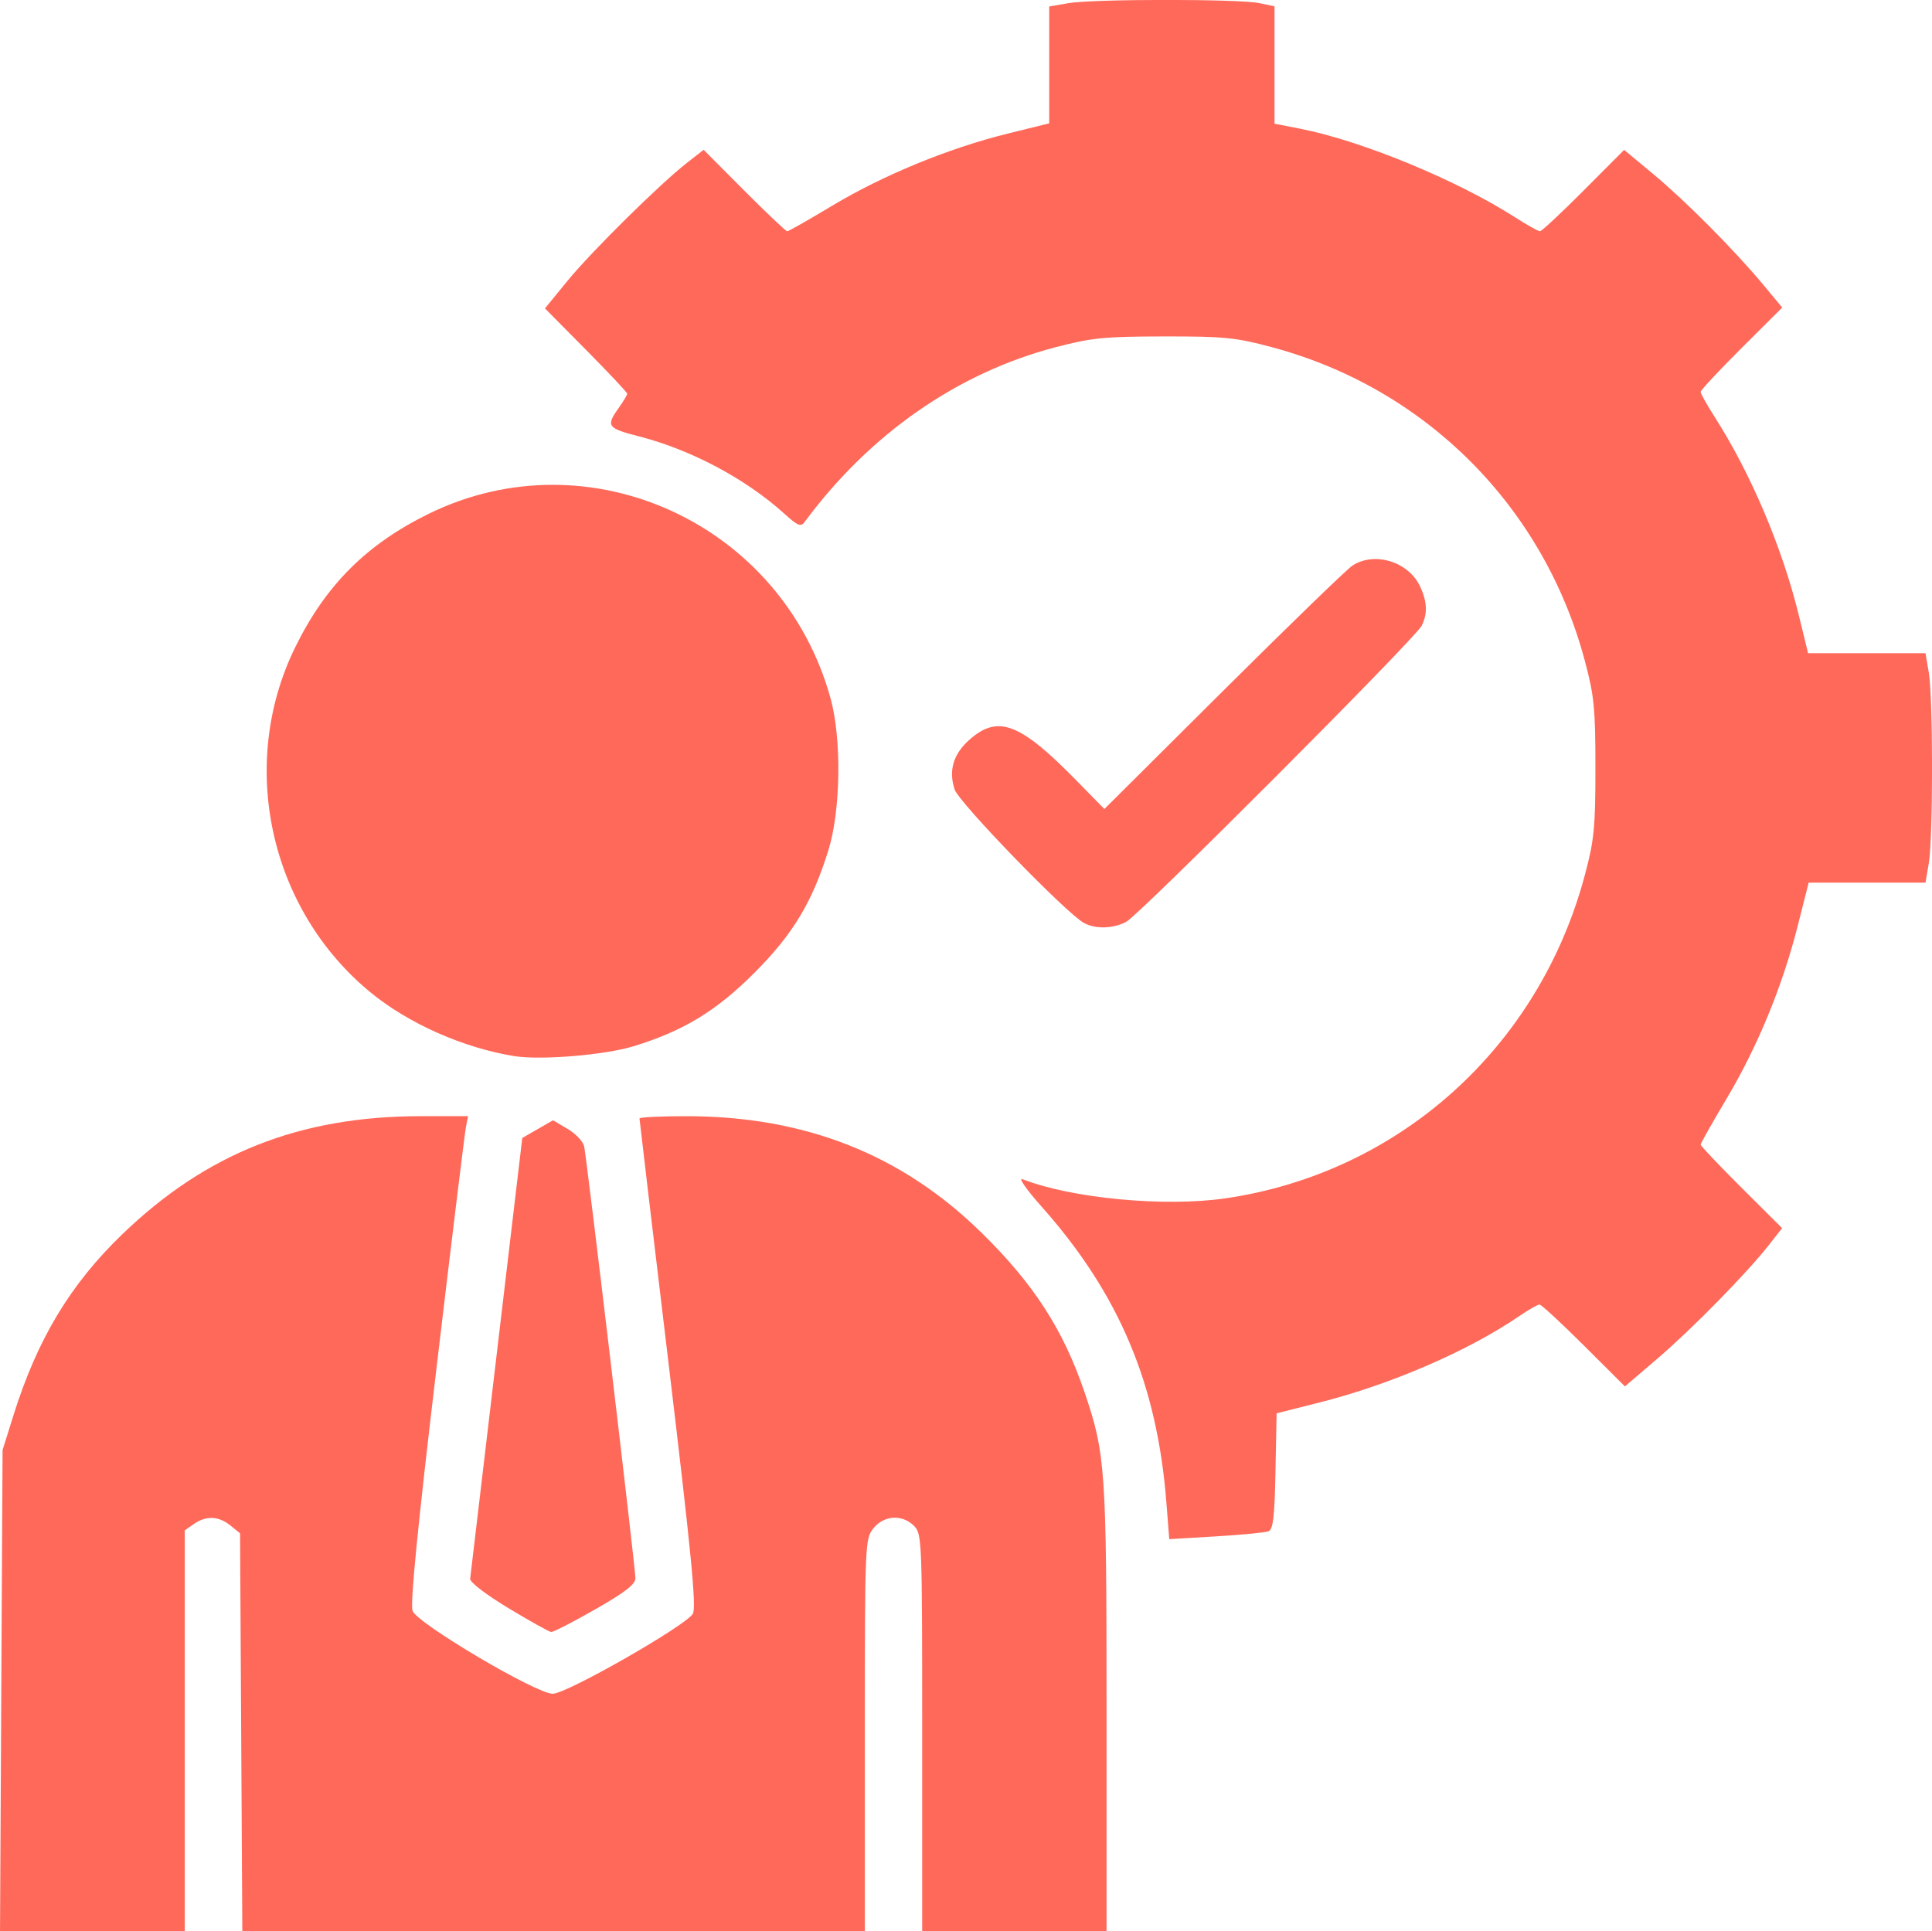 <?xml version="1.0" encoding="UTF-8" standalone="no"?>
<!-- Created with Inkscape (http://www.inkscape.org/) -->

<svg
   width="124.769mm"
   height="124.743mm"
   viewBox="0 0 124.769 124.743"
   version="1.1"
   id="svg1"
   xml:space="preserve"
   xmlns="http://www.w3.org/2000/svg"
   xmlns:svg="http://www.w3.org/2000/svg"><defs
     id="defs1" /><g
     id="layer1"
     transform="translate(-114.438,-155.613)"><path
       style="fill:#ff695a;fill-opacity:1"
       d="m 114.521,264.812 0.083,-15.544 0.705,-2.249 c 1.535,-4.898 3.657,-8.433 6.999,-11.662 5.445,-5.26 11.49,-7.653 19.329,-7.653 h 3.029 l -0.142,0.728 c -0.078,0.4 -0.938,7.443 -1.91,15.65 -1.214,10.242 -1.694,15.127 -1.533,15.573 0.292,0.807 7.98,5.355 9.052,5.355 0.902,0 8.652,-4.429 9.05,-5.172 0.235,-0.44 -0.101,-3.903 -1.573,-16.197 -1.03,-8.601 -1.873,-15.705 -1.873,-15.787 0,-0.082 1.354,-0.149 3.008,-0.149 7.684,0 13.927,2.466 19.095,7.541 3.362,3.301 5.265,6.251 6.639,10.29 1.35,3.968 1.42,4.982 1.42,20.431 v 14.391 h -5.953 -5.953 v -12.832 c 0,-12.48 -0.015,-12.847 -0.529,-13.361 -0.761,-0.761 -1.956,-0.685 -2.627,0.168 -0.537,0.683 -0.548,0.95 -0.548,13.361 v 12.664 h -20.101 -20.101 l -0.073,-12.856 -0.073,-12.856 -0.625,-0.506 c -0.757,-0.613 -1.572,-0.645 -2.359,-0.094 l -0.588,0.412 v 12.95 12.95 h -5.965 -5.965 z m 32.749,-5.334 c -1.449,-0.875 -2.495,-1.677 -2.469,-1.895 0.024,-0.208 0.792,-6.699 1.705,-14.424 l 1.661,-14.047 0.993,-0.571 0.993,-0.571 0.942,0.556 c 0.518,0.306 0.999,0.812 1.067,1.124 0.171,0.778 3.311,27.228 3.311,27.893 0,0.397 -0.661,0.911 -2.597,2.016 -1.428,0.816 -2.708,1.473 -2.844,1.46 -0.136,-0.013 -1.379,-0.706 -2.761,-1.54 z m 42.495,-6.801 c -0.591,-7.659 -3.053,-13.5 -8.067,-19.138 -0.98,-1.102 -1.519,-1.879 -1.223,-1.763 3.183,1.242 9.192,1.807 13.114,1.233 11.211,-1.639 20.226,-9.747 23.195,-20.861 0.607,-2.271 0.686,-3.072 0.686,-6.934 0,-3.861 -0.079,-4.662 -0.686,-6.934 -2.656,-9.945 -10.26,-17.57 -20.175,-20.234 -2.366,-0.636 -3.092,-0.708 -7.005,-0.703 -3.85,0.005 -4.678,0.088 -7.011,0.7 -6.327,1.659 -11.983,5.597 -16.177,11.264 -0.262,0.354 -0.439,0.285 -1.333,-0.523 -2.478,-2.239 -6,-4.115 -9.345,-4.978 -2.112,-0.545 -2.19,-0.659 -1.307,-1.899 0.282,-0.396 0.513,-0.786 0.513,-0.865 0,-0.08 -1.195,-1.352 -2.656,-2.827 l -2.656,-2.683 1.453,-1.776 c 1.557,-1.903 5.947,-6.241 7.716,-7.624 l 1.078,-0.843 2.621,2.631 c 1.442,1.447 2.691,2.631 2.777,2.631 0.086,0 1.398,-0.746 2.915,-1.657 3.265,-1.961 7.517,-3.71 11.285,-4.642 l 2.719,-0.673 v -3.774 -3.774 l 1.257,-0.215 c 1.608,-0.275 10.996,-0.276 12.303,-0.002 l 0.992,0.208 v 3.79 3.79 l 1.654,0.324 c 3.968,0.777 10.099,3.304 13.867,5.714 0.783,0.501 1.512,0.91 1.621,0.91 0.109,0 1.376,-1.183 2.817,-2.628 l 2.618,-2.628 1.875,1.557 c 2.084,1.73 5.243,4.909 7.112,7.155 l 1.224,1.471 -2.635,2.625 c -1.449,1.444 -2.635,2.714 -2.635,2.823 0,0.109 0.405,0.832 0.9,1.606 2.338,3.654 4.373,8.452 5.441,12.824 l 0.598,2.447 h 3.791 3.791 l 0.215,1.257 c 0.278,1.63 0.278,10.674 0,12.303 l -0.215,1.257 h -3.772 -3.772 l -0.713,2.814 c -0.982,3.879 -2.586,7.775 -4.58,11.127 -0.926,1.557 -1.684,2.899 -1.684,2.982 0,0.084 1.184,1.332 2.631,2.773 l 2.631,2.621 -0.845,1.078 c -1.428,1.822 -4.969,5.432 -7.193,7.335 l -2.114,1.809 -2.653,-2.644 c -1.459,-1.454 -2.748,-2.644 -2.865,-2.644 -0.117,0 -0.71,0.34 -1.318,0.755 -3.277,2.238 -8.274,4.402 -12.828,5.555 l -2.83,0.717 -0.073,3.737 c -0.058,2.964 -0.152,3.767 -0.455,3.883 -0.21,0.081 -1.737,0.228 -3.393,0.327 l -3.011,0.18 z m -42.098,-28.849 c -3.302,-0.531 -6.852,-2.105 -9.309,-4.125 -6.523,-5.364 -8.564,-14.701 -4.867,-22.261 1.972,-4.032 4.622,-6.682 8.654,-8.654 10.368,-5.071 22.819,0.656 25.93,11.927 0.723,2.618 0.66,7.219 -0.133,9.79 -1.038,3.364 -2.296,5.452 -4.789,7.945 -2.466,2.466 -4.581,3.75 -7.813,4.742 -1.833,0.563 -5.986,0.907 -7.673,0.635 z m 36.777,-8.6 c -1.148,-0.625 -8.075,-7.774 -8.355,-8.623 -0.406,-1.231 -0.083,-2.304 0.975,-3.232 1.828,-1.605 3.244,-1.066 6.847,2.608 l 1.848,1.884 7.677,-7.64 c 4.223,-4.202 7.972,-7.835 8.331,-8.073 1.417,-0.937 3.614,-0.276 4.369,1.315 0.476,1.002 0.508,1.779 0.109,2.569 -0.416,0.823 -18.214,18.659 -19.075,19.116 -0.842,0.447 -1.984,0.479 -2.725,0.075 z"
       id="path2" /></g></svg>
